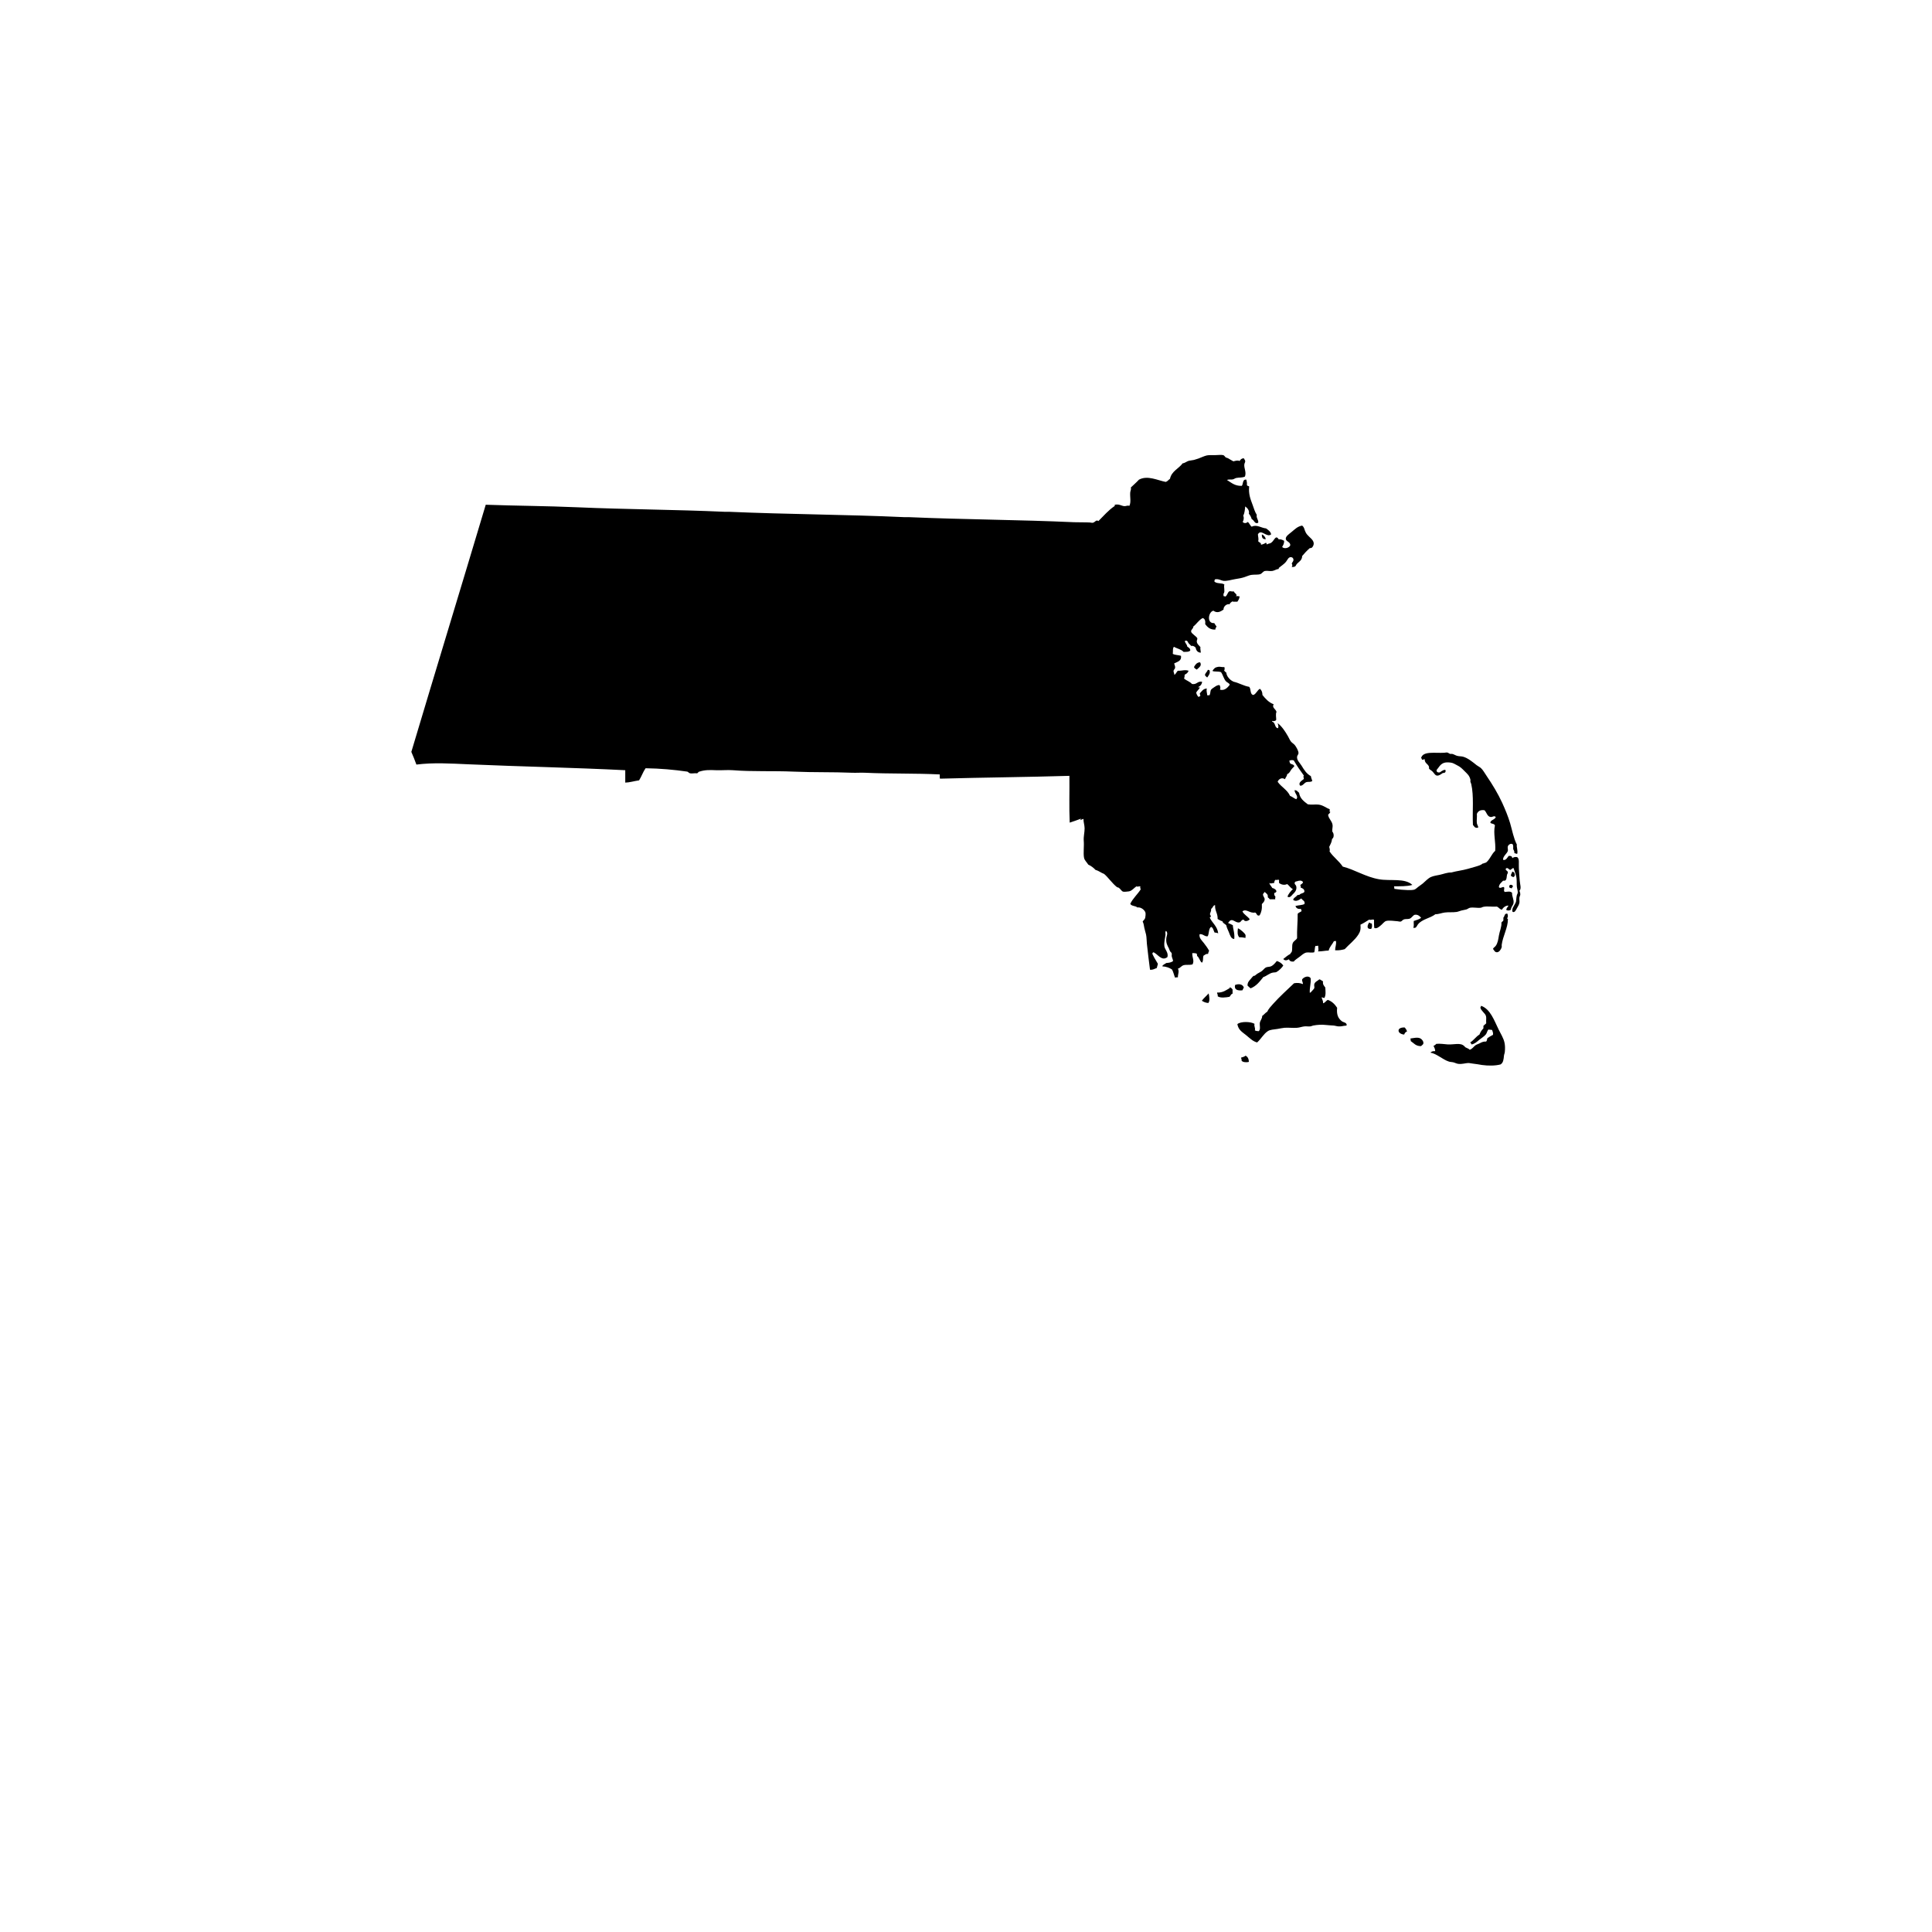 <?xml version="1.0" encoding="utf-8"?>
<!-- Generator: Adobe Illustrator 16.0.0, SVG Export Plug-In . SVG Version: 6.00 Build 0)  -->
<!DOCTYPE svg PUBLIC "-//W3C//DTD SVG 1.1//EN" "http://www.w3.org/Graphics/SVG/1.1/DTD/svg11.dtd">
<svg version="1.1" id="Calque_1" xmlns="http://www.w3.org/2000/svg" xmlns:xlink="http://www.w3.org/1999/xlink" x="0px" y="0px"
	 width="432px" height="432px" viewBox="0 0 432 432" enable-background="new 0 0 432 432" xml:space="preserve">
<path fill-rule="evenodd" clip-rule="evenodd" d="M104.712,170.897c11.646,0.513,23.504,0.737,35.097,1.324c0,0.927,0,1.85,0,2.772
	c0.938-0.014,2.071-0.368,3.092-0.504c0.537-0.847,0.879-1.896,1.451-2.708c3.31,0.048,6.383,0.331,9.327,0.755
	c0.26,0.074,0.289,0.299,0.625,0.378c0.413,0.097,1.021-0.071,1.51,0c0.295-0.021,0.277-0.356,0.572-0.378
	c1.227-0.395,2.236-0.381,3.717-0.315c1.233,0.054,2.602-0.095,3.781,0c4.248,0.349,9.009,0.115,13.552,0.315
	c4.442,0.198,8.837,0.068,13.038,0.251c0.979,0.044,1.941-0.044,2.896,0c5.682,0.266,11.227,0.101,16.761,0.378
	c0.036,0.307-0.064,0.74,0.065,0.947c9.64-0.271,19.457-0.346,28.926-0.632c0.042,3.218-0.088,7.142,0.065,10.463
	c0.873-0.26,1.676-0.593,2.519-0.885c0.065,0.162-0.277,0.222-0.065,0.315c0.136-0.118,0.561-0.274,0.631-0.254
	c-0.029,0.661,0.236,1.346,0.248,2.083c0.018,0.891-0.271,1.819-0.189,2.835c0.101,1.115-0.136,2.767,0.065,3.778
	c0.112,0.572,0.667,1.047,0.944,1.517c0.655,0.291,1.18,0.711,1.64,1.194c0.744,0.183,1.204,0.644,1.894,0.882
	c0.82,0.654,1.858,2.165,2.896,2.965c0.083,0.062,0.26,0.047,0.377,0.123c0.425,0.271,0.614,0.791,1.009,0.883
	c0.236,0.056,0.932-0.016,1.257-0.063c0.661-0.092,1.262-0.87,1.705-1.135c0.253,0.176,0.554-0.048,0.885,0
	c-0.136,0.182,0.006,0.501,0.059,0.692c-0.726,1.124-1.723,1.974-2.331,3.216c0.242,0.557,1.18,0.416,1.575,0.816
	c0.92-0.129,1.723,0.696,1.829,1.198c0.047,0.257,0.006,0.864-0.065,1.136c-0.083,0.339-0.431,0.574-0.566,0.82
	c0.236,0.441,0.271,0.943,0.377,1.447c0.094,0.481,0.271,0.947,0.377,1.449c0.147,0.664,0.112,1.362,0.189,2.079
	c0.207,1.853,0.46,4.065,0.696,5.796c0.702,0.074,1.026-0.232,1.51-0.377c0.065-0.274,0.218-0.711,0.254-0.943
	c-0.295-0.553-0.744-1.195-1.009-1.765c-0.13-0.283-0.413-0.59,0-0.819c0.961,0.332,1.834,2.117,3.144,1.073
	c0.271-1.042-0.619-1.685-0.69-2.46c-0.083-1.012,0.171-1.746,0.253-2.522c0.036-0.304-0.147-0.638,0.124-0.882
	c0.513,0.502,0.118,1.094,0.065,1.578c-0.124,1.147,0.23,1.688,0.566,2.33c0.094,0.178,0.136,0.434,0.253,0.629
	c0.136,0.227,0.307,0.273,0.377,0.504c0.06,0.191-0.023,0.39,0,0.569c0.06,0.407,0.266,0.729,0.313,1.133
	c-0.395,0.337-0.944,0.413-1.51,0.442c-0.283,0.227-0.896,0.434-0.885,0.756c0.902,0.047,1.569,0.326,2.142,0.692
	c0.318,0.528,0.442,1.245,0.696,1.829c0.166-0.064,0.383-0.076,0.631-0.064c-0.018-0.732,0.36-1.316,0-1.953
	c0.484-0.07,0.737-0.6,1.263-0.756c0.596-0.182,1.304,0.016,2.012-0.188c0.46-0.859-0.095-1.449-0.059-2.523
	c0.395-0.018,0.737,0.019,1.009,0.125c-0.018,0.206,0.106,0.268,0.059,0.507c0.513,0.351,0.59,1.136,1.074,1.513
	c0.383-0.265,0.177-1.123,0.377-1.578c0.324-0.135,0.472-0.453,1.003-0.377c0.065-0.257,0.118-0.52,0.254-0.693
	c-0.336-0.631-0.755-1.183-1.198-1.764c-0.396-0.528-1.103-1.07-0.944-1.956c0.772-0.133,1.186,0.62,1.829,0.442
	c0.325-0.619,0.166-1.726,0.755-2.079c0.478,0.2,0.525,0.819,0.761,1.259c0.242,0.033,0.549,0.042,0.82,0.189
	c-0.189-1.613-1.328-2.289-1.894-3.528c0.082-0.126,0.307-0.112,0.248-0.378c-0.077-0.15-0.224-0.229-0.189-0.504
	c0.112-0.333,0.295-0.593,0.254-1.07c0.36-0.178,0.489-0.889,0.885-0.817c-0.077,1.292,0.625,1.813,0.566,3.089
	c0.366,0.158,0.631,0.418,1.074,0.501c0.1,0.507,0.649,0.569,0.879,0.946c0.059,0.458,0.354,0.977,0.566,1.511
	c0.283,0.711,0.46,1.464,1.198,1.513c0.153-1.268-0.289-2.203-0.313-3.088c-0.348-0.18-0.696-0.352-1.074-0.504
	c0.277-0.295,0.372-0.588,0.755-0.629c0.543-0.062,1.085,0.649,1.764,0.505c0.46-0.098,0.324-0.514,0.944-0.632
	c0.271,0.588,1.068,0.313,1.386-0.062c-0.454-0.676-1.262-1.006-1.634-1.767c0.873-0.709,1.616,0.51,2.837,0.254
	c0.413,0.152,0.354,0.891,1.009,0.628c0.377-0.632,0.578-1.435,0.501-2.52c0.319-0.318,0.614-0.613,0.631-1.071
	c0.012-0.326-0.407-0.736-0.377-1.073c0.018-0.235,0.236-0.333,0.377-0.566c0.295,0.333,0.802,0.454,0.69,1.198
	c0.177,0.123,0.324,0.268,0.442,0.441c0.419,0,0.843,0,1.256,0c-0.165-0.2,0.136-0.501-0.059-0.692
	c-0.16-0.133-0.23-0.356-0.189-0.693c1.026-0.298,0.177-1.023-0.442-1.133c-0.207-0.407-0.543-0.673-0.69-1.136
	c0.331,0.266,0.714,0.006,1.133,0c-0.006-0.321,0.1-0.531,0.248-0.693c0.23,0.101,0.472-0.053,0.82,0c0,0.23,0,0.463,0,0.693
	c0.472,0.387,1.174,0.566,1.829,0.254c0.443,0.357,0.732,0.864,1.263,1.133c-0.466,0.451-1.074,1.147-1.198,1.699
	c0.537,0.313,0.855-0.195,1.139-0.505c0.413-0.407,1.015-0.95,0.814-1.825c-0.083-0.369-0.502-0.484-0.313-0.88
	c0.1-0.221,0.183-0.145,0.501-0.253c0.525-0.184,1.032-0.236,1.322,0.188c-0.047,0.39-0.437,0.442-0.625,0.692
	c0.124,0.107,0.136,0.325,0.124,0.566c0.301,0.071,0.844,0.289,0.82,0.883c-0.159,0.434-0.861,0.318-1.074,0.693
	c-0.201-0.012-0.266,0.111-0.501,0.062c-0.23,0.445-0.82,0.524-0.944,1.073c0.613,0.531,1.345,0,1.823-0.314
	c0.236,0.445,0.92,0.533,0.696,1.259c-0.548,0.274-1.392,0.245-2.018,0.442c0.183,0.449,0.513,0.744,1.262,0.629
	c-0.018,0.227,0.112,0.304,0.124,0.504c-0.253,0.251-0.702,0.307-0.879,0.629c0.023,1.66-0.189,3.689-0.13,5.422
	c-0.207,0.445-0.826,0.628-1.003,1.197c-0.177,0.533-0.012,1.289-0.188,1.826c-0.083,0.241-0.295,0.268-0.319,0.504
	c-0.602,0.304-1.074,0.737-1.581,1.136c0.377,0.413,0.755,0.337,1.263,0.062c0.153,0.375,0.484,0.572,1.074,0.505
	c0.33-0.416,0.837-0.693,1.321-1.071c0.431-0.336,0.956-0.838,1.516-0.946c0.501-0.098,1.121,0.12,1.764-0.062
	c0.124-0.443,0.1-1.036,0.248-1.449c0.183,0.166,0.36-0.056,0.631,0c-0.041,0.48,0.189,0.936-0.065,1.26
	c0.879,0.018,1.546-0.177,2.401-0.188c0.218-0.894,0.832-1.387,1.198-2.142c0.136,0.139,0.206-0.053,0.437,0
	c0.112,0.864-0.195,1.313-0.189,2.076c0.855,0.057,1.516-0.076,2.142-0.25c0.92-1.012,2.242-2.004,3.026-3.216
	c0.431-0.657,0.602-1.222,0.501-2.266c0.708-0.327,1.328-0.737,1.959-1.136c0.277,0.219,0.772-0.159,1.067,0.065
	c0.006,0.628-0.023,1.283,0.065,1.825c0.59,0.21,1.056-0.266,1.575-0.693c0.319-0.265,0.685-0.778,1.068-0.881
	c0.667-0.184,1.817,0.012,2.584,0.062c0.225,0.015,0.455,0.124,0.69,0.065c0.218-0.054,0.342-0.307,0.631-0.443
	c0.383-0.183,0.885-0.056,1.327-0.188c0.507-0.156,0.785-0.823,1.198-0.885c0.673-0.098,1.18,0.366,1.386,0.696
	c-0.431,0.345-1.056,0.501-1.64,0.693c-0.047,0.501,0.112,1.206-0.124,1.51c0.708,0.195,0.767-0.375,1.068-0.755
	c0.956-1.194,2.69-1.331,3.905-2.269c0.714,0.018,1.363-0.283,2.083-0.377c0.868-0.115,1.776,0,2.649-0.127
	c0.325-0.048,0.696-0.216,1.068-0.316c0.377-0.1,0.814-0.15,1.133-0.25c0.307-0.095,0.519-0.331,0.82-0.378
	c0.809-0.133,1.623,0.106,2.396,0c0.177-0.024,0.348-0.156,0.507-0.188c0.991-0.21,1.988,0.023,3.085-0.065
	c0.442,0.165,0.602,0.614,1.133,0.693c0.189-0.345,0.501-0.657,0.885-0.817c0.166-0.07,0.496-0.162,0.566-0.064
	c-0.201,0.266-0.389,0.537-0.507,0.882c0.277,0.271,0.779,0.204,1.074,0c-0.042-0.575,0.478-0.938,0.566-1.448
	c0.147-0.844-0.389-1.517-0.318-2.334c-0.449-0.41-0.909-0.235-1.634-0.188c-0.39-0.286,0.059-0.796-0.189-1.067
	c-0.295-0.18-0.808,0.412-1.133,0c0.065-0.734,0.566-1.029,0.944-1.451c0.177-0.006,0.413,0.035,0.501-0.063
	c0.348-0.219,0.277-0.828,0.378-1.262c0.053-0.216,0.23-0.352,0.188-0.566c-0.065-0.404-0.649-0.402-0.437-0.818
	c0.348-0.336,0.667,0.189,0.944,0.313c0.301-0.104,0.413-0.387,0.755-0.439c0.201,0.681,0.614,1.513,0.69,2.457
	c0.053,0.534,0,1.183,0.064,1.765c0.059,0.48,0.236,0.908,0.189,1.32c-0.018,0.181-0.142,0.328-0.189,0.505
	c-0.124,0.478-0.129,1-0.188,1.451c-0.147,0.546-0.761,1.242-0.82,1.765c-0.006,0.108-0.1,0.475,0.124,0.566
	c0.419,0.152,0.673-0.438,0.885-0.817c0.212-0.378,0.501-0.817,0.566-1.26c0.059-0.345-0.053-0.772,0-1.139
	c0.047-0.277,0.189-0.457,0.195-0.693c0-0.315-0.065-0.569-0.195-0.817c0.507-0.519,0.13-1.398,0.065-2.33
	c-0.059-0.814-0.147-1.846-0.188-2.772c-0.053-1.15,0.153-1.953-0.319-2.396c-0.407-0.174-0.908-0.023-1.133,0.189
	c-0.106-0.467-0.307-0.52-0.82-0.505c-0.307,0.366-0.602,1.073-1.257,0.882c-0.088-0.797,0.938-1.434,1.068-2.015
	c0.071-0.298-0.112-0.696,0-1.009c0.13-0.354,0.631-0.699,1.009-0.504c0.254,0.186,0.183,0.699,0.189,1.135
	c0.1,0.277,0.313,0.445,0.254,0.879c0.218,0.06,0.389,0.156,0.631,0.189c0.225-0.708-0.206-1.637-0.065-2.076
	c-0.749-1.438-1.026-3.154-1.51-4.788c-0.46-1.546-1.103-3.091-1.764-4.54c-0.95-2.076-2.224-4.165-3.463-5.984
	c-0.442-0.649-0.855-1.414-1.327-1.826c-0.254-0.222-0.643-0.396-0.944-0.632c-0.861-0.685-1.947-1.599-3.027-1.891
	c-0.401-0.108-0.861-0.067-1.321-0.188c-0.377-0.104-0.755-0.366-1.133-0.443c-0.153-0.029-0.307,0.045-0.442,0
	c-0.236-0.07-0.442-0.283-0.69-0.313c-0.159-0.02-0.395,0.051-0.566,0.063c-2.171,0.133-4.826-0.445-5.233,1.194
	c0.124,0.048,0.166,0.171,0.189,0.315c0.201,0.172,0.372-0.091,0.631-0.062c-0.083,1.079,1.126,1.089,0.944,2.079
	c0.165,0.26,0.501,0.378,0.814,0.693c0.336,0.336,0.531,0.82,0.944,0.883c0.478,0.07,0.915-0.293,1.328-0.566
	c0.383-0.021,0.678-0.057,0.631-0.632c-0.26-0.186-0.46-0.012-0.755,0.127c-0.236,0.109-0.46,0.366-0.631,0.378
	c-0.336,0.021-0.578-0.065-0.631-0.378c-0.042-0.228,0.159-0.333,0.313-0.566c0.136-0.194,0.266-0.372,0.377-0.505
	c0.625-0.73,1.257-0.914,2.466-0.758c0.584,0.077,0.896,0.334,1.38,0.569c0.832,0.404,1.115,0.737,1.705,1.321
	c0.708,0.709,1.074,0.98,1.321,1.891c0.042,0.154-0.029,0.331,0,0.505c0.036,0.169,0.153,0.337,0.189,0.505
	c0.625,2.701,0.23,6.032,0.377,9.139c0.277,0.309,0.401,0.772,1.133,0.628c0.153-0.269-0.183-0.558-0.253-1.006
	c-0.089-0.604,0.071-1.401,0-2.083c0.259-0.584,0.726-0.959,1.705-0.816c0.514,0.501,0.59,1.422,1.387,1.51
	c0.425,0.051,0.749-0.383,1.133,0c-0.166,0.637-1.269,0.658-1.192,1.324c0.295,0.222,0.885,0.16,1.003,0.566
	c-0.401,1.823,0.224,3.67,0.065,5.673c-0.844,0.731-1.18,1.971-2.077,2.646c-0.295,0.004-0.384,0.207-0.696,0.189
	c-0.419,0.365-1.026,0.527-1.575,0.693c-0.584,0.174-1.174,0.333-1.764,0.504c-1.215,0.348-2.496,0.475-3.716,0.817
	c-0.885-0.026-1.693,0.321-2.525,0.505c-0.649,0.146-1.392,0.227-2.018,0.504c-0.643,0.286-1.221,0.936-1.823,1.451
	c-0.26,0.225-0.625,0.445-0.944,0.693c-0.366,0.277-0.69,0.622-1.009,0.693c-0.803,0.174-1.947,0.059-2.838,0
	c-0.525-0.039-1.062-0.145-1.575-0.189c0.047-0.254-0.059-0.362-0.065-0.568c1.18-0.024,2.932,0.05,4.1-0.313
	c-1.669-1.587-4.92-0.825-7.439-1.263c-3.026-0.524-5.416-2.146-8.129-2.834c-0.844-1.277-2.112-2.127-2.956-3.404
	c0.147-0.28,0-0.744-0.065-1.006c0.248-0.555,0.572-1.027,0.631-1.768c0.496-0.301,0.449-1.253,0.065-1.637
	c-0.065-0.59,0.106-1.006,0.059-1.448c-0.106-0.938-0.885-1.38-1.009-2.333c0.183-0.201,0.401-0.354,0.507-0.629
	c-0.377-0.003,0.006-0.418-0.188-0.631c-0.773-0.26-1.44-0.895-2.46-1.006c-0.731-0.083-1.54,0.088-2.395-0.064
	c-0.855-0.658-1.752-1.271-1.953-2.584c-0.318-0.207-0.442-0.608-1.009-0.566c0.023,0.764,0.985,1.383,0.378,2.014
	c-0.52-0.194-0.867-0.563-1.387-0.755c-0.607-1.366-1.97-1.979-2.772-3.15c0.23-0.637,0.979-1.044,1.634-0.569
	c0.136-0.412,0.448-0.643,0.507-1.133c0.342-0.145,0.555-0.437,0.696-0.693c0.254-0.466,0.584-0.717,0.885-1.07
	c-0.077-0.484-0.702-0.377-0.95-0.693c-0.118-0.15-0.029-0.31-0.188-0.504c0.242-0.204,0.631-0.216,1.009-0.127
	c0.702,1.191,1.463,2.318,2.271,3.404c-0.194,0.2-0.023,0.441,0,0.755c-0.372,0.348-1.38,0.831-0.82,1.513
	c0.649,0.045,0.873-0.67,1.445-0.82c0.413-0.103,0.879,0.077,1.263-0.25c-0.095-0.365-0.271-0.654-0.319-1.07
	c-0.991-0.564-1.457-1.313-2.077-2.331c-0.413-0.679-1.097-1.206-1.009-2.018c0.029-0.277,0.325-0.522,0.319-0.819
	c-0.012-0.502-0.49-1.349-0.82-1.768c-0.242-0.295-0.631-0.496-0.885-0.817c-0.248-0.324-0.419-0.764-0.631-1.132
	c-0.631-1.107-1.398-2.277-2.33-2.965c0.106,0.377,0.289,0.749,0.064,1.139c-0.619-0.08-0.572-0.817-0.885-1.201
	c-0.077-0.219-0.425-0.159-0.442-0.439c0.324,0.118,0.844,0.035,0.944-0.254c0.023-0.389-0.183-1.291,0.065-1.764
	c-0.159-0.652-1.109-0.965-0.631-1.702c-1.109-0.415-1.829-1.233-2.513-2.077c0-0.657-0.212-1.1-0.572-1.386
	c-0.607,0.339-0.791,1.097-1.445,1.386c-0.826-0.1-0.484-1.371-0.95-1.831c-1.145-0.165-2.307-0.879-3.463-1.133
	c0.006,0.003-0.094-0.048-0.13-0.062c-0.749-0.334-1.492-1.219-1.51-1.953c-0.183-0.171-0.418-0.292-0.501-0.566
	c0.195-0.136,0.106-0.46,0.065-0.696c-0.478,0.054-0.896-0.108-1.327-0.062c-0.189,0.023-0.543,0.105-0.69,0.188
	c-0.224,0.124-0.667,0.634-0.631,0.759c0.572,0.199,1.269,0.023,1.894,0.253c0.46,0.638,0.602,1.531,1.132,2.077
	c0.271,0.279,0.708,0.339,0.814,0.755c-0.466,0.619-1.186,1.392-2.201,1.073c0.201-0.315,0.083-0.717-0.065-1.012
	c-0.383-0.053-0.761,0.168-1.068,0.378c-0.259,0.18-0.684,0.431-0.826,0.634c-0.242,0.354-0.106,0.844-0.378,1.26
	c-0.165,0-0.33,0-0.507,0c0.006-0.514-0.26-1.003-0.06-1.51c-0.843,0.032-1.138,0.625-1.575,1.067
	c-0.059,0.254,0.207,0.505,0.065,0.632c-0.13,0.059-0.254,0.129-0.378,0.188c-0.23-0.254-0.407-0.566-0.507-0.944
	c0.189-0.486,0.643-0.705,0.82-1.2c-0.112-0.032-0.371,0.077-0.377-0.062c0.478-0.222,0.814-0.572,0.879-1.198
	c-1.098-0.18-1.145,0.702-2.266,0.505c-0.448-0.537-1.227-0.746-1.764-1.198c0.083-0.253,0.136-0.536,0.13-0.879
	c0.396-0.188,0.731-0.442,0.879-0.882c-0.885-0.295-1.345,0.032-2.396,0c-0.307,0.225-0.501,0.888-0.82,0.882
	c0.059-0.413-0.218-0.499-0.129-0.946c0.077-0.248,0.265-0.277,0.318-0.57c0.077-0.434-0.189-0.772-0.189-1.006
	c0.744-0.389,1.693-0.551,1.517-1.701c-0.566-0.189-1.363-0.154-1.835-0.439c0.088-0.502-0.083-1.242,0.26-1.578
	c0.678,0.412,1.634,0.551,2.142,1.135c0.454-0.006,1.233,0.054,1.51-0.313c-0.012-0.516-0.401-0.652-0.69-0.885
	c-0.029-0.527-0.578-0.844-0.507-1.26c0.472-0.177,0.62,0.121,0.755,0.439c0.171,0.271,0.46,0.428,0.631,0.693
	c0.543-0.082,0.767,0.159,1.009,0.378c0.112,0.646,0.437,1.076,1.132,1.136c0.065-0.271-0.147-0.756-0.065-1.26
	c-0.289-0.354-0.778-0.688-0.814-1.26c-0.023-0.242,0.159-0.451,0.124-0.693c-0.195-0.475-1.333-1.032-1.387-1.514
	c-0.053-0.489,0.466-0.551,0.501-1.135c0.744-0.575,1.209-1.434,2.083-1.889c0.501,0.145,0.648,0.652,0.566,1.384
	c0.519,0.638,1.062,1.254,2.271,1.198c-0.036-0.366,0.218-0.451,0.253-0.756c-0.242-0.165-0.324-0.478-0.507-0.693
	c-1.747,0.145-1.328-2.536-0.189-2.772c0.867,0.638,1.604,0.204,2.265-0.253c-0.035-0.658,0.631-1.328,1.387-1.195
	c0.041-0.359,0.377-0.422,0.566-0.631c0.271,0.135,0.772,0.032,1.139,0.064c0.23-0.336,0.472-0.666,0.501-1.197
	c-0.313,0.009-0.555-0.145-0.82,0c0.466-0.419-0.383-0.721-0.501-1.136c-0.295,0.15-0.561-0.056-0.944,0
	c-0.472,0.251-0.46,0.974-0.944,1.197c-0.065-0.103-0.271-0.067-0.384-0.124c-0.029-0.351-0.018-0.514,0.065-0.631
	c0.318-0.457-0.071-1.396,0.129-1.956c-0.584-0.428-1.923-0.095-2.271-0.755c0.088-0.076,0.118-0.215,0.129-0.377
	c0.814-0.213,1.446,0.262,1.888,0.314c0.82,0.101,1.764-0.235,2.643-0.377c0.891-0.147,1.41-0.225,2.077-0.442
	c0.542-0.175,1.044-0.422,1.516-0.501c0.649-0.119,1.557,0.018,2.083-0.192c0.372-0.15,0.584-0.61,1.009-0.693
	c0.519-0.097,1.103,0.085,1.634,0c0.519-0.083,0.879-0.396,1.386-0.442c0.142-0.023-0.012-0.346,0.189-0.313
	c0.313-0.33,1.015-0.693,1.51-1.324c0.348-0.439,0.525-1.074,1.139-1.006c0.313,0.032,0.466,0.254,0.507,0.501
	c0.059,0.439-0.26,0.566-0.377,0.946c0.171,0.283,0.171,0.422,0,0.756c0.448-0.045,0.542,0.053,0.879-0.251
	c0.33-0.882,1.445-0.991,1.445-2.206c0.525-0.631,1.091-1.225,1.705-1.764c0.224,0.02,0.348-0.071,0.501-0.127
	c0.454-0.525,0.519-1.077,0.124-1.638c-0.359-0.522-1.126-1-1.51-1.705c-0.354-0.655-0.289-1.165-0.82-1.572
	c-1.032,0.175-1.587,0.794-2.389,1.448c-0.561,0.455-1.316,0.956-1.269,1.514c0.065,0.631,0.956,0.616,1.015,1.387
	c-0.147,0.61-1.304,0.971-1.829,0.439c0.206-0.401,0.478-0.74,0.437-1.384c-0.277-0.188-0.82-0.425-1.192-0.315
	c-0.714-1.168-0.991,0.292-1.705,0.755c-0.383,0.248-0.625,0.124-0.944,0.378c-0.124-0.086-0.035-0.381-0.248-0.378
	c-0.301,0.204-0.661,0.351-1.073,0.439c0.053-0.536-0.49-0.48-0.631-0.817c0.165-0.501-0.047-1-0.059-1.513
	c0.69-1.331,2,0.858,2.956,0c-0.142-0.679-0.667-0.968-1.132-1.325c-1.05-0.073-2.112-0.964-3.21-0.377
	c-0.383-0.269-0.507-0.797-0.891-1.07c-0.313,0.315-0.802,0.362-1.133,0c0.218-0.381,0.354-0.896,0.13-1.387
	c0.277-0.522,0.366-1.224,0.437-2.079c0.466,0.324,0.997,0.896,0.82,1.637c0.295,0.318,0.495,0.729,0.637,1.2
	c0.566,0.213,0.661,1.197,1.446,0.817c0.153-0.602-0.507-1.106-0.313-1.764c-0.437-0.688-0.661-1.479-0.944-2.269
	c-0.437-1.197-0.938-2.345-0.761-4.095c-0.153-0.114-0.448-0.091-0.501-0.315c0.035-0.478-0.03-0.853-0.13-1.197
	c-0.909-0.118-0.655,0.935-1.009,1.386c-1.599,0.051-2.366-0.737-3.333-1.321c0.442-0.18,0.879-0.038,1.322-0.127
	c0.271-0.059,0.495-0.259,0.755-0.315c0.655-0.145,1.345-0.015,1.953-0.318c0.377-1.026-0.271-1.902-0.13-2.77
	c0.053-0.274,0.218-0.446,0.188-0.693c-0.018-0.239-0.253-0.434-0.313-0.632c-0.496,0.027-0.755,0.295-0.944,0.632
	c-0.366-0.251-0.985-0.029-1.387,0.064c-0.418-0.218-0.843-0.495-1.198-0.696c-0.165-0.094-0.377-0.1-0.501-0.188
	c-0.225-0.153-0.301-0.431-0.566-0.505c-0.431-0.117-1.245,0-1.829,0c-0.655,0-1.339-0.035-1.829,0.063
	c-0.59,0.124-1.268,0.475-1.888,0.696c-0.36,0.127-0.667,0.224-1.009,0.315c-0.395,0.098-0.802,0.098-1.133,0.188
	c-0.483,0.13-0.902,0.534-1.386,0.566c-0.891,1.213-2.466,1.731-2.838,3.466c-0.33,0.213-0.525,0.566-0.95,0.693
	c-1.847-0.354-4.065-1.539-5.982-0.504c-0.572,0.622-1.221,1.171-1.829,1.764c0.147,0.36-0.088,0.699-0.124,1.071
	c-0.094,1.023,0.236,2.145-0.188,3.026c-0.431-0.159-0.75,0.091-1.139,0.062c-0.62-0.047-1.198-0.534-2.077-0.315
	c-0.171-0.026,0.047,0.342-0.124,0.315c-1.38,0.93-2.431,2.194-3.593,3.339c-0.501-0.409-0.743,0.299-1.263,0.378
	c-0.194,0.029-0.442-0.053-0.631-0.062c-1.168-0.068-2.354-0.012-3.528-0.063c-12.289-0.561-24.666-0.593-37.049-1.136
	c-0.319-0.015-0.679,0.015-1.009,0c-13.015-0.593-26.07-0.622-39.132-1.197c-0.342-0.015-0.661,0.018-1.009,0
	c-10.967-0.499-22.011-0.525-32.955-1.009c-6.808-0.298-13.675-0.324-20.413-0.566c-5.516,18.453-11.126,36.811-16.637,55.264
	c0.407,0.915,0.779,1.865,1.132,2.836C96.925,170.473,100.795,170.727,104.712,170.897z"/>
<path fill-rule="evenodd" clip-rule="evenodd" d="M283.045,120.553c-0.147-0.51-0.431-0.875-0.885-1.073
	C282.113,120.176,282.313,120.624,283.045,120.553z"/>
<path fill-rule="evenodd" clip-rule="evenodd" d="M266.975,149.157c0.118,0.283,0.372,0.425,0.631,0.569
	c0.224-0.263,0.838-0.613,0.879-1.074c0.012-0.114,0-0.447-0.189-0.566C267.564,148.151,267.258,148.646,266.975,149.157z"/>
<path fill-rule="evenodd" clip-rule="evenodd" d="M270.06,149.791c-0.124,0.481-0.578,0.635-0.631,1.195
	c0.142,0.194,0.307,0.363,0.502,0.504c0.318-0.445,0.778-0.965,0.507-1.637C270.29,149.854,270.255,149.744,270.06,149.791z"/>
<path fill-rule="evenodd" clip-rule="evenodd" d="M338.242,194.906c-0.041,0-0.083,0-0.129,0c0.059,0.318-0.354,0.46-0.248,1.008
	c0.289-0.035,0.266,0.239,0.566,0.189C338.92,195.867,338.737,195.021,338.242,194.906z"/>
<path fill-rule="evenodd" clip-rule="evenodd" d="M337.487,198.437c0.177,0.077,0.318,0.183,0.566,0.188
	c0.012-0.238,0.242-0.268,0.248-0.504C338.088,197.74,337.328,197.655,337.487,198.437z"/>
<path fill-rule="evenodd" clip-rule="evenodd" d="M336.979,205.304c0.271-0.177,0.207-0.743,0.065-1.009
	c-0.69-0.1-0.561,0.613-0.885,0.882c0,0.213,0,0.422,0,0.632c-0.088,0.227-0.36,0.268-0.437,0.504
	c0.083,0.902-0.407,1.9-0.566,2.896c-0.147,0.889-0.253,1.641-0.696,2.271c-0.189,0.271-0.501,0.404-0.625,0.69
	c0.271,0.333,0.395,0.753,0.879,0.759c0.507,0.006,0.95-0.674,1.068-1.137c0.042-0.146-0.018-0.336,0-0.501
	c0.254-1.982,1.41-3.873,1.386-5.734C337.227,205.354,336.961,205.469,336.979,205.304z"/>
<path fill-rule="evenodd" clip-rule="evenodd" d="M306.614,207.699c0.23-0.448,0.188-0.646,0.124-1.197
	c-0.283,0.008-0.413-0.139-0.566-0.251C305.794,206.749,305.399,207.841,306.614,207.699z"/>
<path fill-rule="evenodd" clip-rule="evenodd" d="M278.502,209.717c-0.035-0.219,0.053-0.445,0-0.635
	c-0.112-0.422-1.274-1.38-1.699-1.51c-0.101,0.879-0.154,1.496,0.313,2.018C277.659,209.558,278.066,209.648,278.502,209.717z"/>
<path fill-rule="evenodd" clip-rule="evenodd" d="M282.479,218.475c0.749-0.215,1.339-0.885,2.201-1.009
	c0.359-0.054,0.572-0.021,0.755-0.127c0.566-0.318,1.221-0.964,1.51-1.448c-0.336-0.479-0.814-0.822-1.445-1.009
	c-0.348,0.422-0.785,0.977-1.322,1.198c-0.348,0.145-0.802,0.079-1.133,0.253c-0.307,0.156-0.619,0.614-1.009,0.879
	c-0.265,0.183-0.607,0.331-0.885,0.505c-0.212,0.136-0.431,0.363-0.566,0.442c-0.094,0.056-0.253,0.018-0.313,0.062
	c-0.153,0.115-0.372,0.401-0.566,0.632c-0.448,0.511-0.743,0.79-0.761,1.513c0.201,0.239,0.455,0.428,0.69,0.629
	C280.927,220.498,281.683,219.469,282.479,218.475z"/>
<path fill-rule="evenodd" clip-rule="evenodd" d="M283.482,230.572c0.554-0.369,1.304-0.352,2.207-0.505
	c0.548-0.091,1.091-0.218,1.51-0.251c0.915-0.07,1.882,0.074,2.838,0c0.561-0.041,1.08-0.256,1.64-0.315
	c0.448-0.044,0.891,0.054,1.322,0c0.224-0.026,0.413-0.147,0.631-0.188c0.926-0.172,1.912-0.236,2.832-0.127
	c0.507,0.059,1.097,0.086,1.705,0.127c0.354,0.023,0.714,0.165,1.074,0.188c0.542,0.042,0.95-0.062,1.321-0.127
	c0.201-0.032,0.407,0.009,0.566-0.124c0.018-0.637-0.743-0.634-1.068-0.882c-0.867-0.661-1.233-1.511-1.074-3.026
	c-0.513-0.77-1.133-1.428-2.077-1.764c-0.431,0.186-0.578,0.643-1.08,0.755c0.088-0.561-0.277-0.962-0.313-1.321
	c0.271-0.016,0.342,0.162,0.631,0.127c0.354-0.717,0.242-1.393,0.188-2.334c-0.26-0.365-0.613-0.646-0.507-1.383
	c-0.289-0.127-0.478-0.357-0.814-0.443c-0.336,0.328-0.979,0.517-1.133,1.071c-0.088,0.295,0.071,0.616,0,0.882
	c-0.053,0.18-0.331,0.431-0.442,0.566c-0.153,0.18-0.342,0.419-0.566,0.505c-0.089-1.157,0.33-2.292,0.188-3.274
	c-0.472-0.708-1.551-0.251-1.894,0.25c-0.101,0.455,0.266,0.785,0.13,1.071c-0.472-0.245-1.286-0.336-1.953-0.188
	c-1.581,1.514-3.245,3.006-4.666,4.599c-0.484,0.546-1.021,1.089-1.322,1.764c-0.448,0.248-0.714,0.673-1.133,0.947
	c0.036,0.563-0.431,1.044-0.507,1.448c-0.13,0.696,0.236,1.472-0.248,1.953c-0.354-0.006-0.672-0.045-0.885-0.189
	c0.195-0.489-0.26-0.965-0.059-1.448c-0.85-0.524-3.098-0.587-3.847,0.062c0.224,1.299,1.062,1.75,1.947,2.461
	c0.773,0.613,1.451,1.371,2.466,1.637C282.048,232.241,282.491,231.235,283.482,230.572z"/>
<path fill-rule="evenodd" clip-rule="evenodd" d="M277.813,221.434c0.1-0.213,0.194-0.431,0.313-0.629
	c-0.289-0.79-1.168-0.857-1.953-0.566C275.895,221.289,276.727,221.563,277.813,221.434z"/>
<path fill-rule="evenodd" clip-rule="evenodd" d="M274.916,222.888c0.253-0.21,0.301-0.626,0.69-0.696c0-0.315,0-0.631,0-0.947
	c-0.16-0.215-0.342-0.416-0.631-0.501c0,0.062,0,0.124,0,0.188c-0.814,0.463-1.504,1.057-2.832,1.006
	c0.006,0.357,0.242,0.502,0.124,0.823C272.827,223.209,274.113,223.041,274.916,222.888z"/>
<path fill-rule="evenodd" clip-rule="evenodd" d="M268.739,223.767c0.389,0.26,0.837,0.466,1.445,0.505
	c0.395-0.443,0.224-1.528,0.065-2.145C269.777,222.701,269.169,223.15,268.739,223.767z"/>
<path fill-rule="evenodd" clip-rule="evenodd" d="M319.841,235.362c1.563,0.318,2.661,1.534,4.165,2.018
	c0.313,0.101,0.708,0.079,1.068,0.187c0.354,0.108,0.648,0.277,1.009,0.314c0.902,0.098,1.575-0.17,2.2-0.188
	c0.295-0.009,0.679,0.095,1.009,0.127c0.855,0.083,1.446,0.224,2.083,0.315c1.44,0.204,3.027,0.18,4.16-0.127
	c0.607-0.4,0.667-1.059,0.755-1.952c0.029-0.28,0.165-0.552,0.189-0.82c0.165-1.679-0.106-2.548-0.631-3.59
	c-0.242-0.489-0.537-1.003-0.755-1.451c-0.979-2.006-1.84-4.561-3.905-5.292c-0.088,0.1-0.059,0.324-0.189,0.377
	c0.195,0.788,1.044,1.228,1.263,1.892c0.136,0.448-0.006,0.946,0.059,1.637c-0.177,0.222-0.437,0.36-0.625,0.566
	c0,0.188,0,0.378,0,0.566c-0.377,0.381-0.685,0.838-0.885,1.39c-0.809,0.475-1.274,1.295-2.083,1.764
	c0.16,0.095,0.225,0.283,0.313,0.439c0.661-0.088,1.191-0.581,1.699-1.006c0.495-0.404,1.168-0.793,1.522-1.26
	c0.242-0.327,0.265-0.778,0.566-1.073c0.207,0.103,0.602,0.023,0.82,0.127c0.077,0.339,0.266,0.566,0.189,1.07
	c-0.46,0.216-0.861,0.487-1.263,0.759c-0.083,0.277-0.077,0.634-0.313,0.755c-0.744-0.054-1.062,0.235-1.522,0.439
	c-0.29,0.133-0.608,0.229-0.814,0.378c-0.448,0.327-0.726,0.863-1.321,1.008c-0.218-0.345-0.926-0.422-1.074-0.692
	c-0.059-0.109-0.047-0.05-0.124-0.127c-0.85-0.85-2.301-0.283-3.717-0.378c-0.737-0.047-1.699-0.219-2.525-0.123
	c-0.16,0.191-0.366,0.348-0.631,0.439c0.171,0.359,0.372,0.681,0.383,1.197C320.396,234.99,320.077,235.141,319.841,235.362z"/>
<path fill-rule="evenodd" clip-rule="evenodd" d="M312.72,230.383c-0.047,0.54,0.608,0.908,1.262,0.947
	c0.101-0.342,0.307-0.575,0.632-0.696c-0.101-0.36-0.29-0.634-0.502-0.882C313.398,229.699,312.762,229.929,312.72,230.383z"/>
<path fill-rule="evenodd" clip-rule="evenodd" d="M315.369,232.212c0.006,0.206,0.106,0.313,0.065,0.566
	c0.696,0.457,1.133,1.174,2.33,1.133c0.171-0.218,0.46-0.337,0.501-0.566c0.095-0.495-0.336-0.965-0.631-1.133
	C316.998,231.852,316.018,232.139,315.369,232.212z"/>
<path fill-rule="evenodd" clip-rule="evenodd" d="M279.258,237.441c-0.036-0.678-0.254-1.164-0.755-1.386
	c-0.253,0.228-0.631,0.333-1.009,0.439c0.047,0.233,0.177,0.378,0.13,0.693C277.883,237.521,278.715,237.602,279.258,237.441z"/>
</svg>
